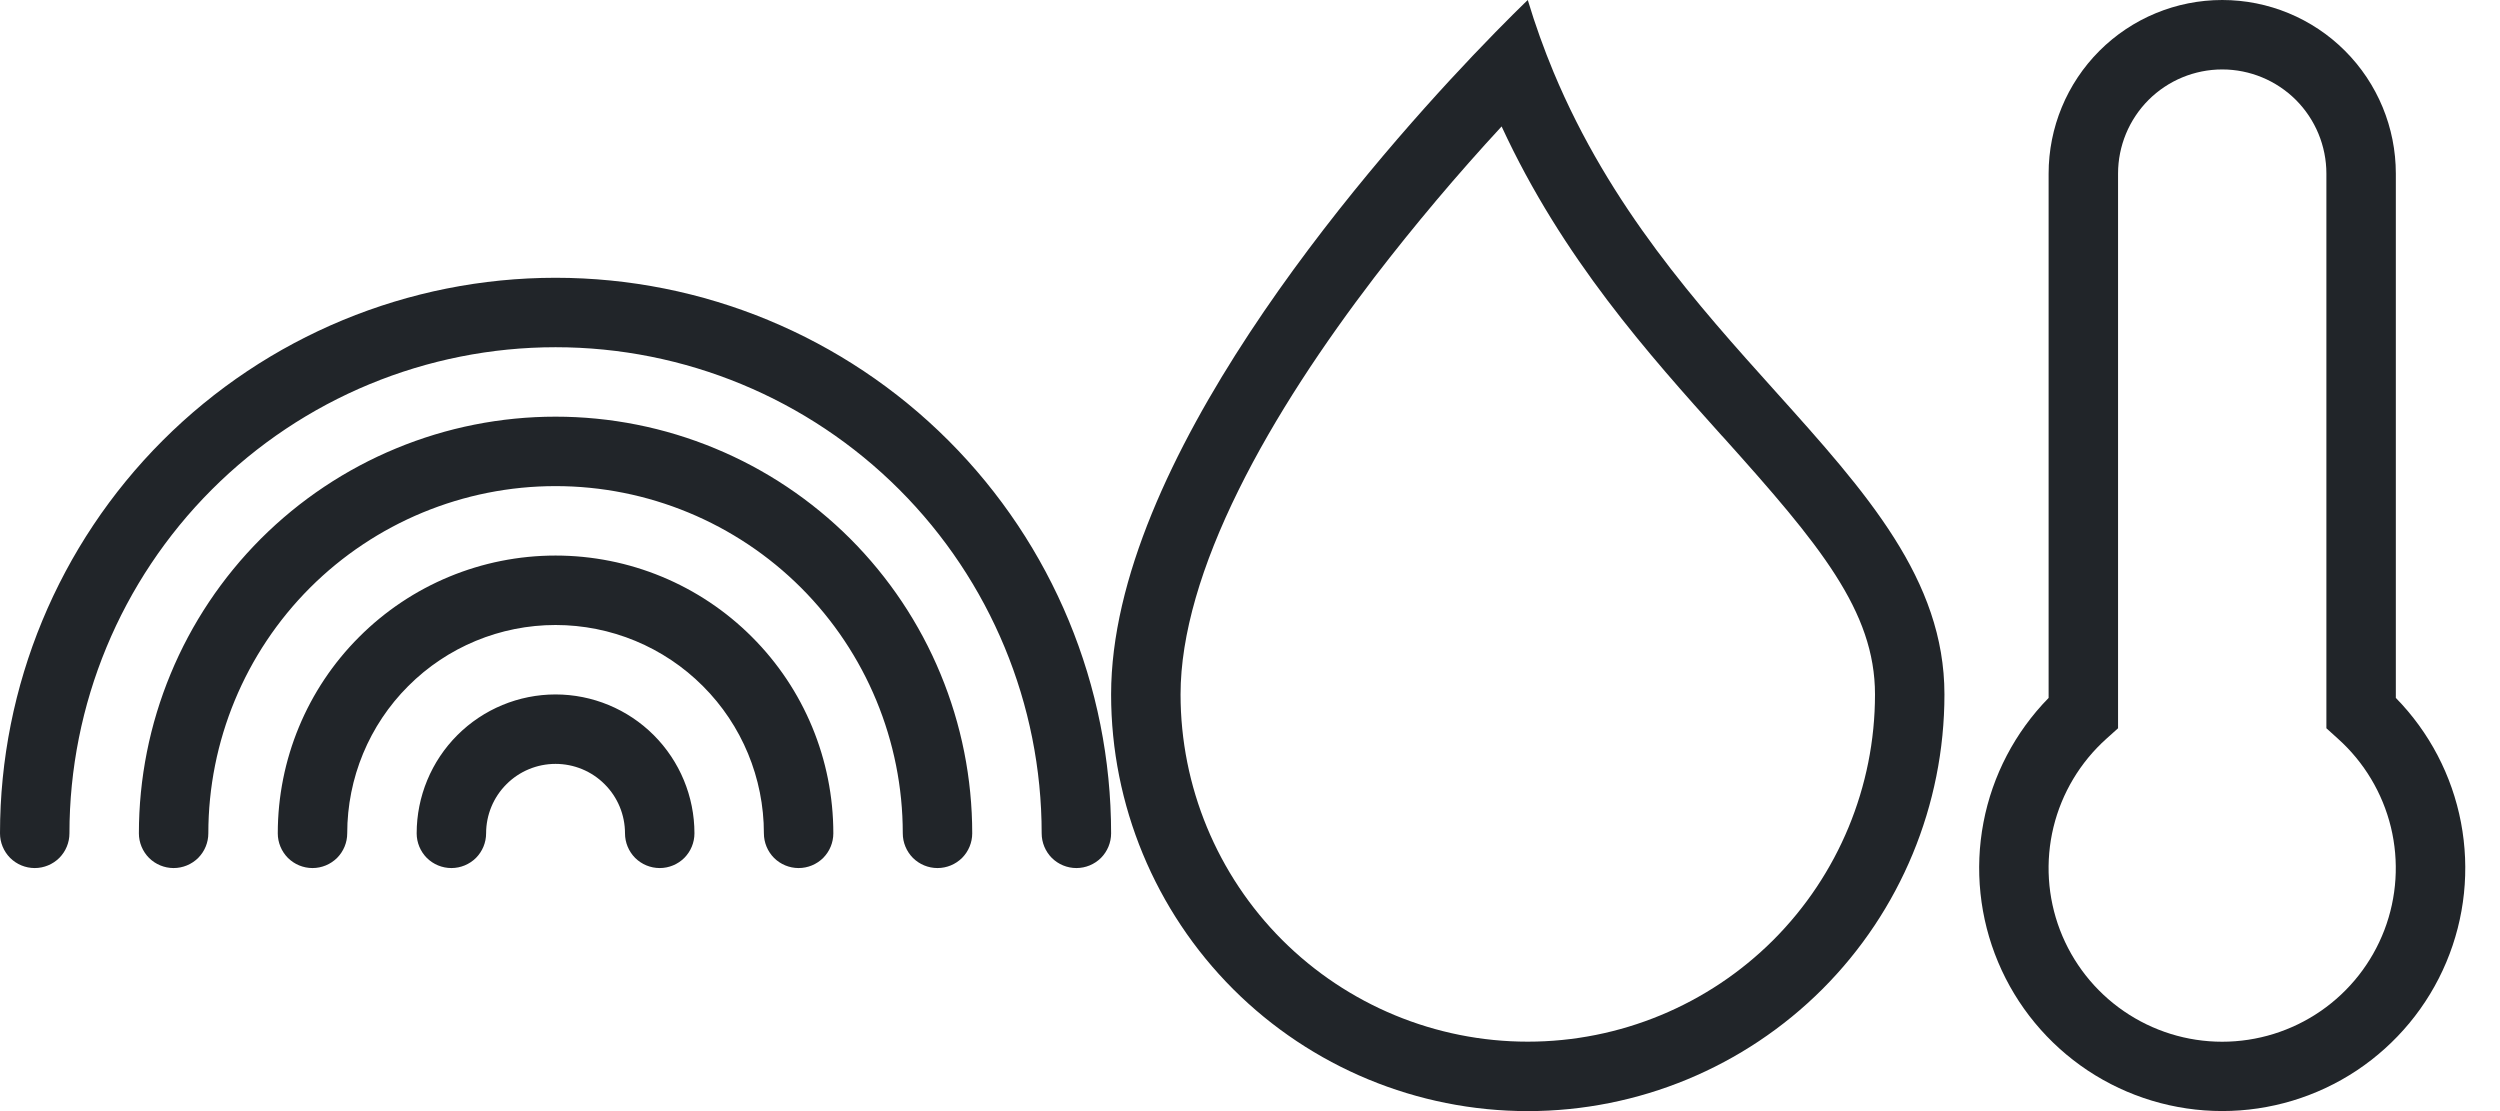 <svg xmlns="http://www.w3.org/2000/svg" viewBox="0 0 36 16"><svg width="16" height="9" viewBox="0 0 16 9" fill="none" x="0" y="3.5">
<path d="M8 1.5C6.143 1.5 4.363 2.237 3.05 3.55C1.738 4.863 1 6.643 1 8.5C1 8.633 0.947 8.76 0.854 8.854C0.76 8.947 0.633 9 0.5 9C0.367 9 0.24 8.947 0.146 8.854C0.053 8.76 0 8.633 0 8.5C0 6.378 0.843 4.343 2.343 2.843C3.843 1.343 5.878 0.5 8 0.5C10.122 0.5 12.157 1.343 13.657 2.843C15.157 4.343 16 6.378 16 8.5C16 8.633 15.947 8.76 15.854 8.854C15.76 8.947 15.633 9 15.5 9C15.367 9 15.24 8.947 15.146 8.854C15.053 8.76 15 8.633 15 8.5C15 6.643 14.262 4.863 12.95 3.55C11.637 2.237 9.857 1.5 8 1.5ZM8 3.5C6.674 3.5 5.402 4.027 4.464 4.964C3.527 5.902 3 7.174 3 8.5C3 8.633 2.947 8.76 2.854 8.854C2.76 8.947 2.633 9 2.5 9C2.367 9 2.24 8.947 2.146 8.854C2.053 8.76 2 8.633 2 8.5C2 7.712 2.155 6.932 2.457 6.204C2.758 5.476 3.2 4.815 3.757 4.257C4.315 3.7 4.976 3.258 5.704 2.957C6.432 2.655 7.212 2.5 8 2.5C8.788 2.5 9.568 2.655 10.296 2.957C11.024 3.258 11.685 3.7 12.243 4.257C12.8 4.815 13.242 5.476 13.543 6.204C13.845 6.932 14 7.712 14 8.5C14 8.633 13.947 8.76 13.854 8.854C13.76 8.947 13.633 9 13.5 9C13.367 9 13.24 8.947 13.146 8.854C13.053 8.76 13 8.633 13 8.5C13 7.174 12.473 5.902 11.536 4.964C10.598 4.027 9.326 3.5 8 3.5ZM8 5.5C7.204 5.5 6.441 5.816 5.879 6.379C5.316 6.941 5 7.704 5 8.5C5 8.633 4.947 8.76 4.854 8.854C4.76 8.947 4.633 9 4.5 9C4.367 9 4.24 8.947 4.146 8.854C4.053 8.76 4 8.633 4 8.5C4 7.439 4.421 6.422 5.172 5.672C5.922 4.921 6.939 4.5 8 4.5C9.061 4.5 10.078 4.921 10.828 5.672C11.579 6.422 12 7.439 12 8.5C12 8.633 11.947 8.76 11.854 8.854C11.76 8.947 11.633 9 11.5 9C11.367 9 11.24 8.947 11.146 8.854C11.053 8.76 11 8.633 11 8.5C11 7.704 10.684 6.941 10.121 6.379C9.559 5.816 8.796 5.5 8 5.5ZM8 7.5C7.735 7.5 7.48 7.605 7.293 7.793C7.105 7.98 7 8.235 7 8.5C7 8.633 6.947 8.76 6.854 8.854C6.76 8.947 6.633 9 6.5 9C6.367 9 6.24 8.947 6.146 8.854C6.053 8.76 6 8.633 6 8.5C6 7.97 6.211 7.461 6.586 7.086C6.961 6.711 7.47 6.5 8 6.5C8.53 6.5 9.039 6.711 9.414 7.086C9.789 7.461 10 7.97 10 8.5C10 8.633 9.947 8.76 9.854 8.854C9.76 8.947 9.633 9 9.5 9C9.367 9 9.24 8.947 9.146 8.854C9.053 8.76 9 8.633 9 8.5C9 8.235 8.895 7.98 8.707 7.793C8.52 7.605 8.265 7.5 8 7.5Z" fill="#212529"/>
</svg><svg width="12" height="16" viewBox="0 0 12 16" fill="none" x="16" y="0">
<path fill-rule="evenodd" clip-rule="evenodd" d="M5.21 0.8C5.69 0.295 6 0 6 0C6.109 0.363 6.234 0.708 6.371 1.038C7.183 2.984 8.444 4.388 9.568 5.638C10.878 7.096 12 8.345 12 10C12 11.591 11.368 13.117 10.243 14.243C9.117 15.368 7.591 16 6 16C4.409 16 2.883 15.368 1.757 14.243C0.632 13.117 2.37122e-08 11.591 0 10C0 6.668 3.58 2.517 5.21 0.8ZM5.623 1.821C4.981 2.516 4.371 3.24 3.794 3.99C3.068 4.94 2.358 5.998 1.834 7.06C1.304 8.133 1 9.138 1 10C1 11.326 1.527 12.598 2.464 13.536C3.402 14.473 4.674 15 6 15C7.326 15 8.598 14.473 9.536 13.536C10.473 12.598 11 11.326 11 10C11 8.799 10.204 7.843 8.819 6.3L8.789 6.268C7.75 5.11 6.5 3.72 5.623 1.82V1.821Z" fill="#212529"/>
</svg><svg width="8" height="16" viewBox="0 0 8 16" fill="none" x="28" y="0">
<path d="M1.5 2.5C1.5 1.837 1.763 1.201 2.232 0.732C2.701 0.263 3.337 0 4 0C4.663 0 5.299 0.263 5.768 0.732C6.237 1.201 6.5 1.837 6.5 2.5V10.05C6.982 10.542 7.309 11.166 7.438 11.843C7.567 12.52 7.494 13.22 7.227 13.855C6.96 14.491 6.511 15.033 5.937 15.415C5.363 15.796 4.689 15.999 4 15.999C3.311 15.999 2.637 15.796 2.063 15.415C1.489 15.033 1.04 14.491 0.773 13.855C0.506 13.22 0.433 12.52 0.562 11.843C0.691 11.166 1.018 10.542 1.5 10.05V2.5ZM4 1C3.602 1 3.221 1.158 2.939 1.439C2.658 1.721 2.5 2.102 2.5 2.5V10.487L2.333 10.637C1.956 10.975 1.69 11.419 1.57 11.911C1.451 12.403 1.483 12.919 1.664 13.393C1.845 13.866 2.165 14.273 2.582 14.56C2.999 14.847 3.493 15.001 3.999 15.001C4.506 15.001 5 14.847 5.417 14.56C5.834 14.273 6.154 13.866 6.335 13.393C6.516 12.919 6.548 12.403 6.429 11.911C6.309 11.419 6.043 10.975 5.666 10.637L5.5 10.487V2.5C5.5 2.102 5.342 1.721 5.061 1.439C4.779 1.158 4.398 1 4 1Z" fill="#212529"/>
</svg></svg>